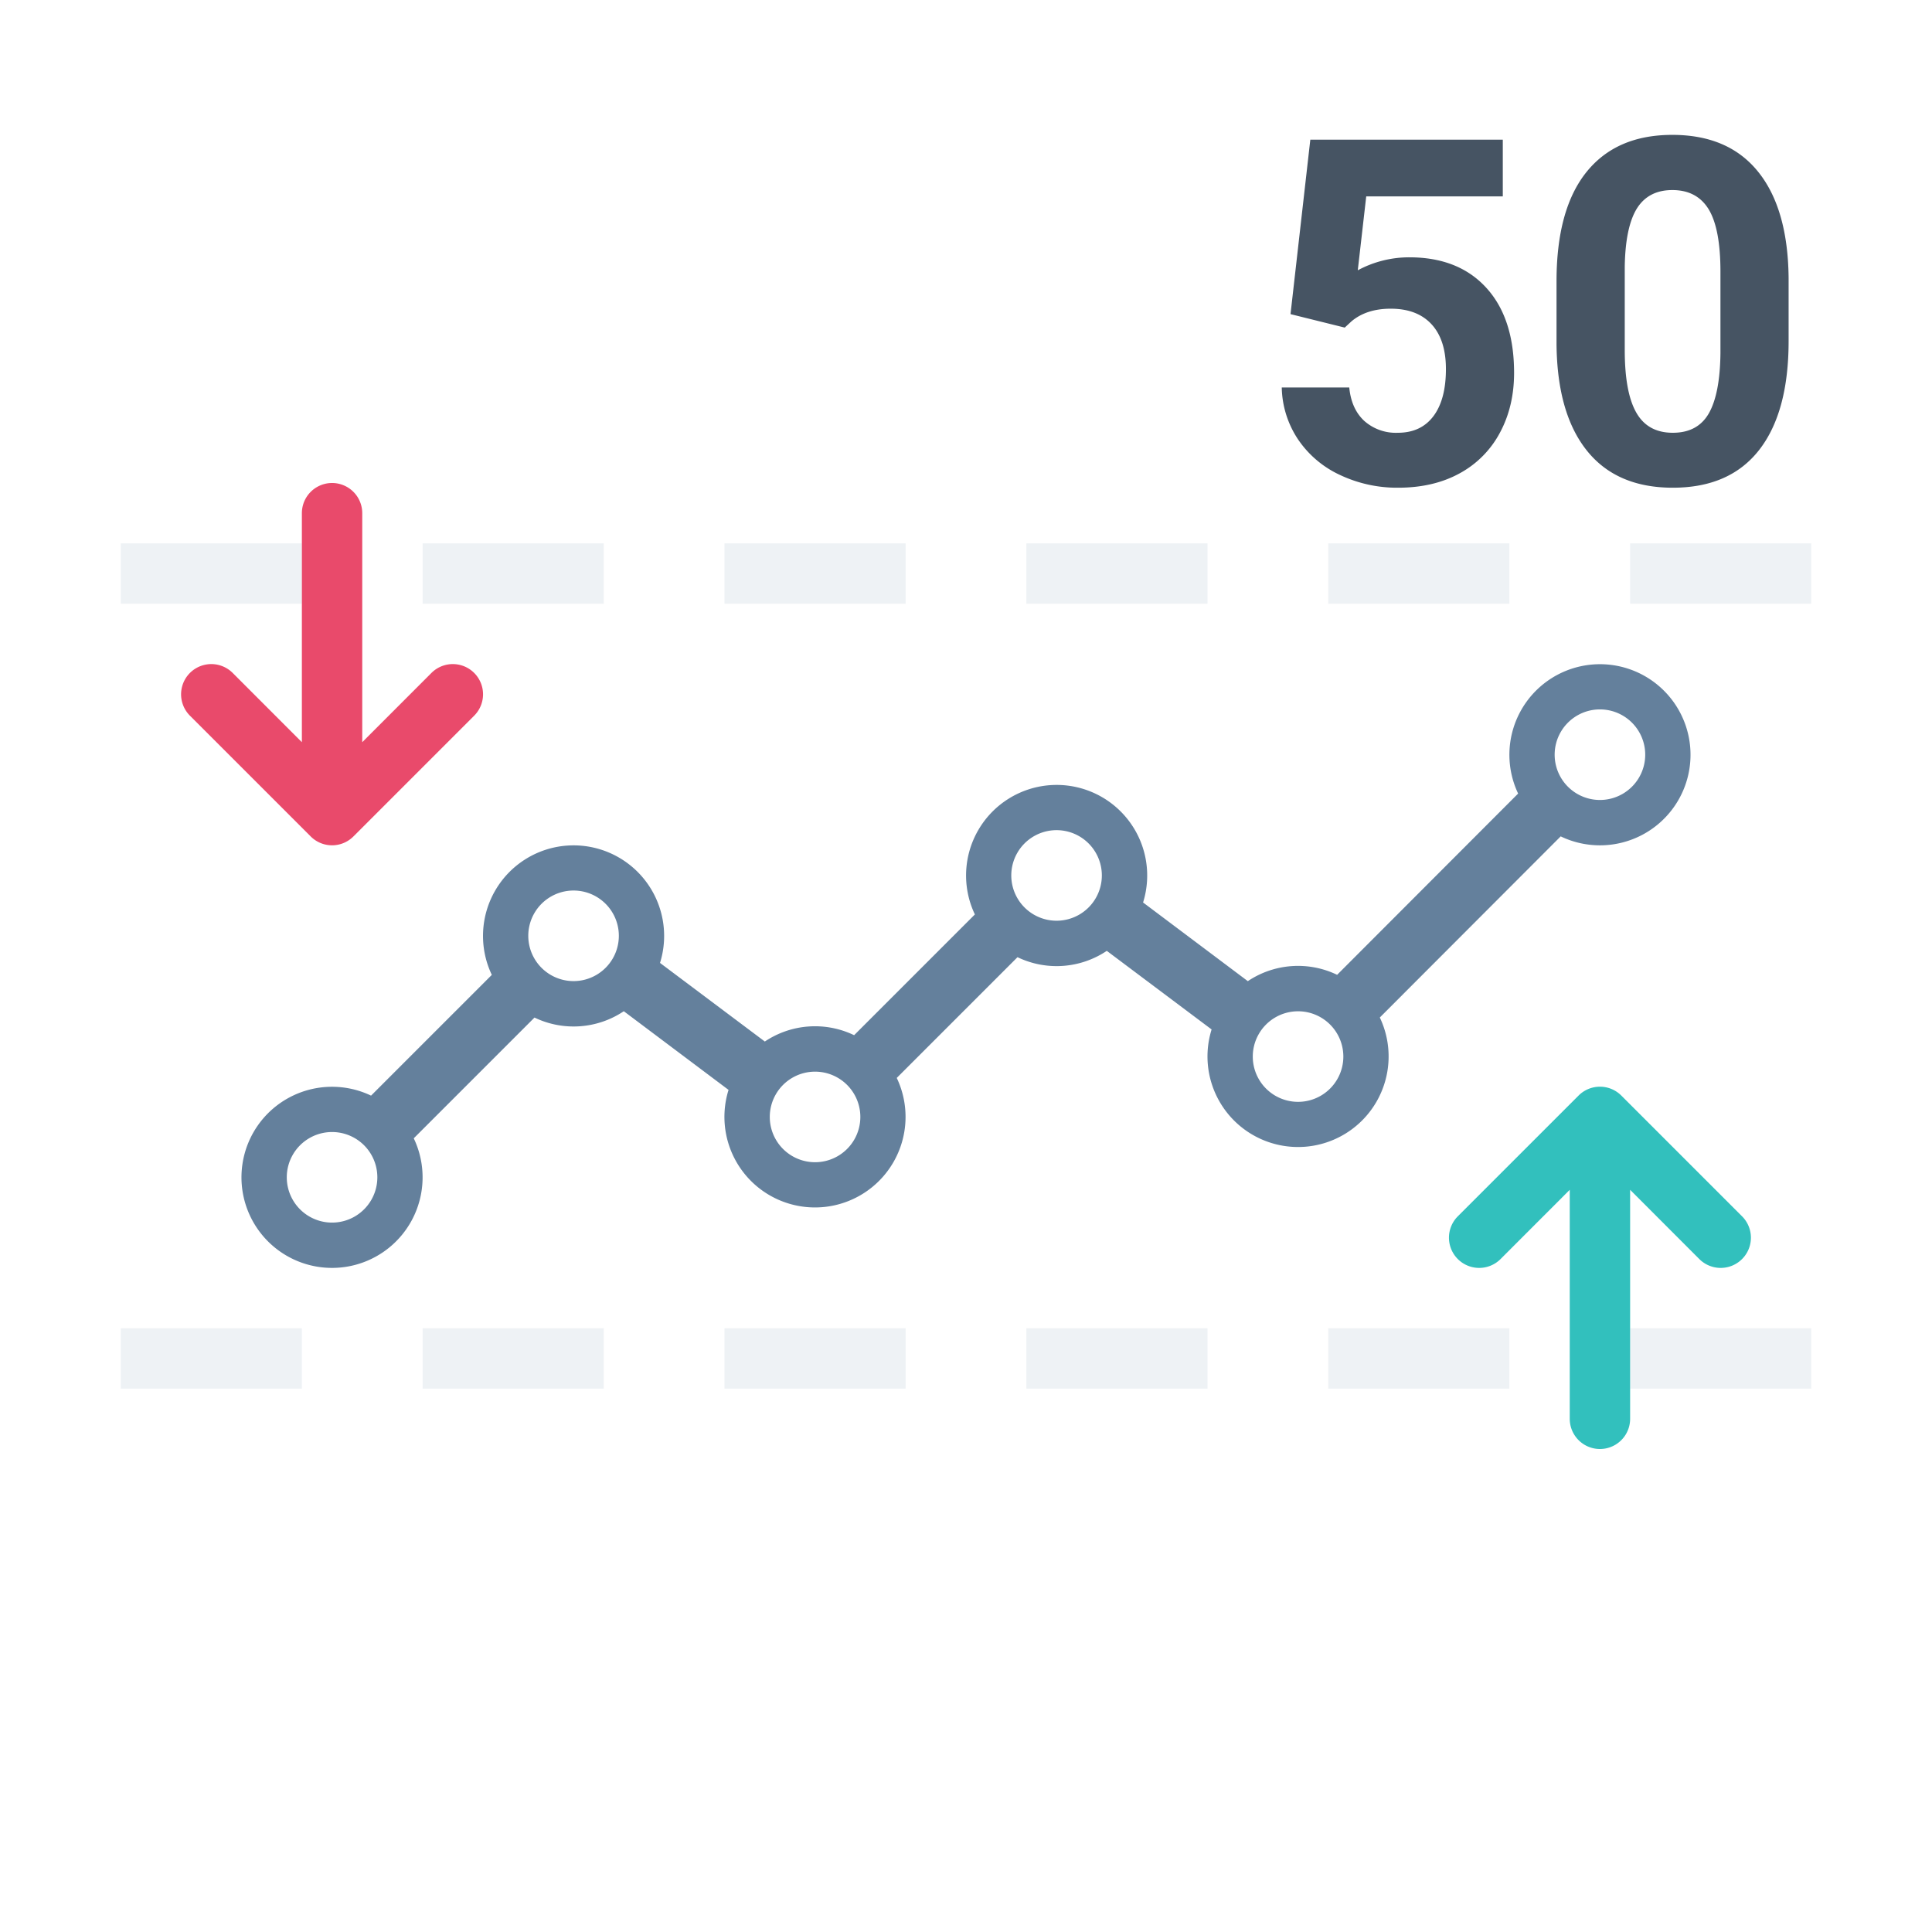 <svg width="32" height="32" xmlns="http://www.w3.org/2000/svg"><g fill="none" fill-rule="evenodd"><path d="M2 9h3v1H2V9zm5 0h3v1H7V9zm5 0h3v1h-3V9zm5 0h3v1h-3V9zm5 0h3v1h-3V9zm5 0h3v1h-3V9zM2 22h3v1H2v-1zm5 0h3v1H7v-1zm5 0h3v1h-3v-1zm5 0h3v1h-3v-1zm5 0h3v1h-3v-1zm5 0h3v1h-3v-1z" fill-opacity=".109" fill="#64809C"/><path d="M21.375 5.203l.328-2.89h3.188v.94h-2.262l-.14 1.224a1.79 1.79 0 0 1 .855-.215c.541 0 .966.168 1.273.504.307.336.461.806.461 1.41 0 .367-.077.696-.232.986a1.64 1.64 0 0 1-.666.676c-.29.16-.63.24-1.024.24a2.21 2.21 0 0 1-.957-.209 1.698 1.698 0 0 1-.697-.588 1.602 1.602 0 0 1-.272-.863h1.118c.023.237.106.421.248.553a.786.786 0 0 0 .556.197c.256 0 .452-.092.59-.275.138-.184.207-.444.207-.78 0-.323-.08-.57-.238-.742-.159-.172-.384-.258-.676-.258-.268 0-.486.07-.652.211l-.11.102-.898-.223zm8.25.445c0 .787-.163 1.388-.488 1.805-.326.417-.802.625-1.43.625-.62 0-1.094-.204-1.422-.613-.328-.409-.496-.995-.504-1.758V4.66c0-.794.165-1.397.494-1.808.33-.412.804-.618 1.424-.618.62 0 1.094.204 1.422.612.328.407.496.993.504 1.756v1.046zM28.496 4.5c0-.471-.064-.814-.193-1.03-.13-.214-.33-.322-.604-.322-.265 0-.461.103-.588.307-.126.205-.193.524-.2.96v1.382c0 .463.062.808.189 1.033.126.225.328.338.607.338.276 0 .475-.108.598-.324.122-.216.186-.547.191-.992V4.5z" fill="#465463"/><path d="M25.145 13.144a1.5 1.5 0 1 1 .705.709l-2.996 3a1.5 1.5 0 1 1-2.786.198l-1.736-1.302a1.493 1.493 0 0 1-1.479.105l-2 2a1.5 1.5 0 1 1-2.786.198l-1.735-1.303a1.493 1.493 0 0 1-1.479.105l-2 2a1.5 1.5 0 1 1-.707-.707l2-2a1.5 1.5 0 1 1 2.786-.198l1.736 1.302a1.493 1.493 0 0 1 1.479-.105l2-2a1.5 1.5 0 1 1 2.786-.198l1.735 1.303a1.493 1.493 0 0 1 1.479-.105l2.998-3.002zM5.5 20.25a.75.75 0 1 0 0-1.5.75.75 0 0 0 0 1.5zm4-4a.75.75 0 1 0 0-1.5.75.75 0 0 0 0 1.5zm4 3a.75.75 0 1 0 0-1.5.75.75 0 0 0 0 1.5zm4-4a.75.75 0 1 0 0-1.5.75.75 0 0 0 0 1.5zm4 3a.75.75 0 1 0 0-1.5.75.75 0 0 0 0 1.5zm5-5a.75.75 0 1 0 0-1.5.75.75 0 0 0 0 1.5z" fill="#64809C" fill-rule="nonzero"/><path d="M26 19.707l-1.146 1.147a.5.5 0 1 1-.708-.708l2-2a.5.5 0 0 1 .708 0l2 2a.5.5 0 1 1-.708.708L27 19.707V23.5a.5.5 0 0 1-1 0v-3.793z" fill="#32C0BD" fill-rule="nonzero"/><path d="M5 12.293V8.5a.5.5 0 0 1 1 0v3.793l1.146-1.147a.5.5 0 1 1 .708.708l-2 2a.5.5 0 0 1-.708 0l-2-2a.5.5 0 1 1 .708-.708L5 12.293z" fill="#E94A6B" fill-rule="nonzero"/></g></svg>